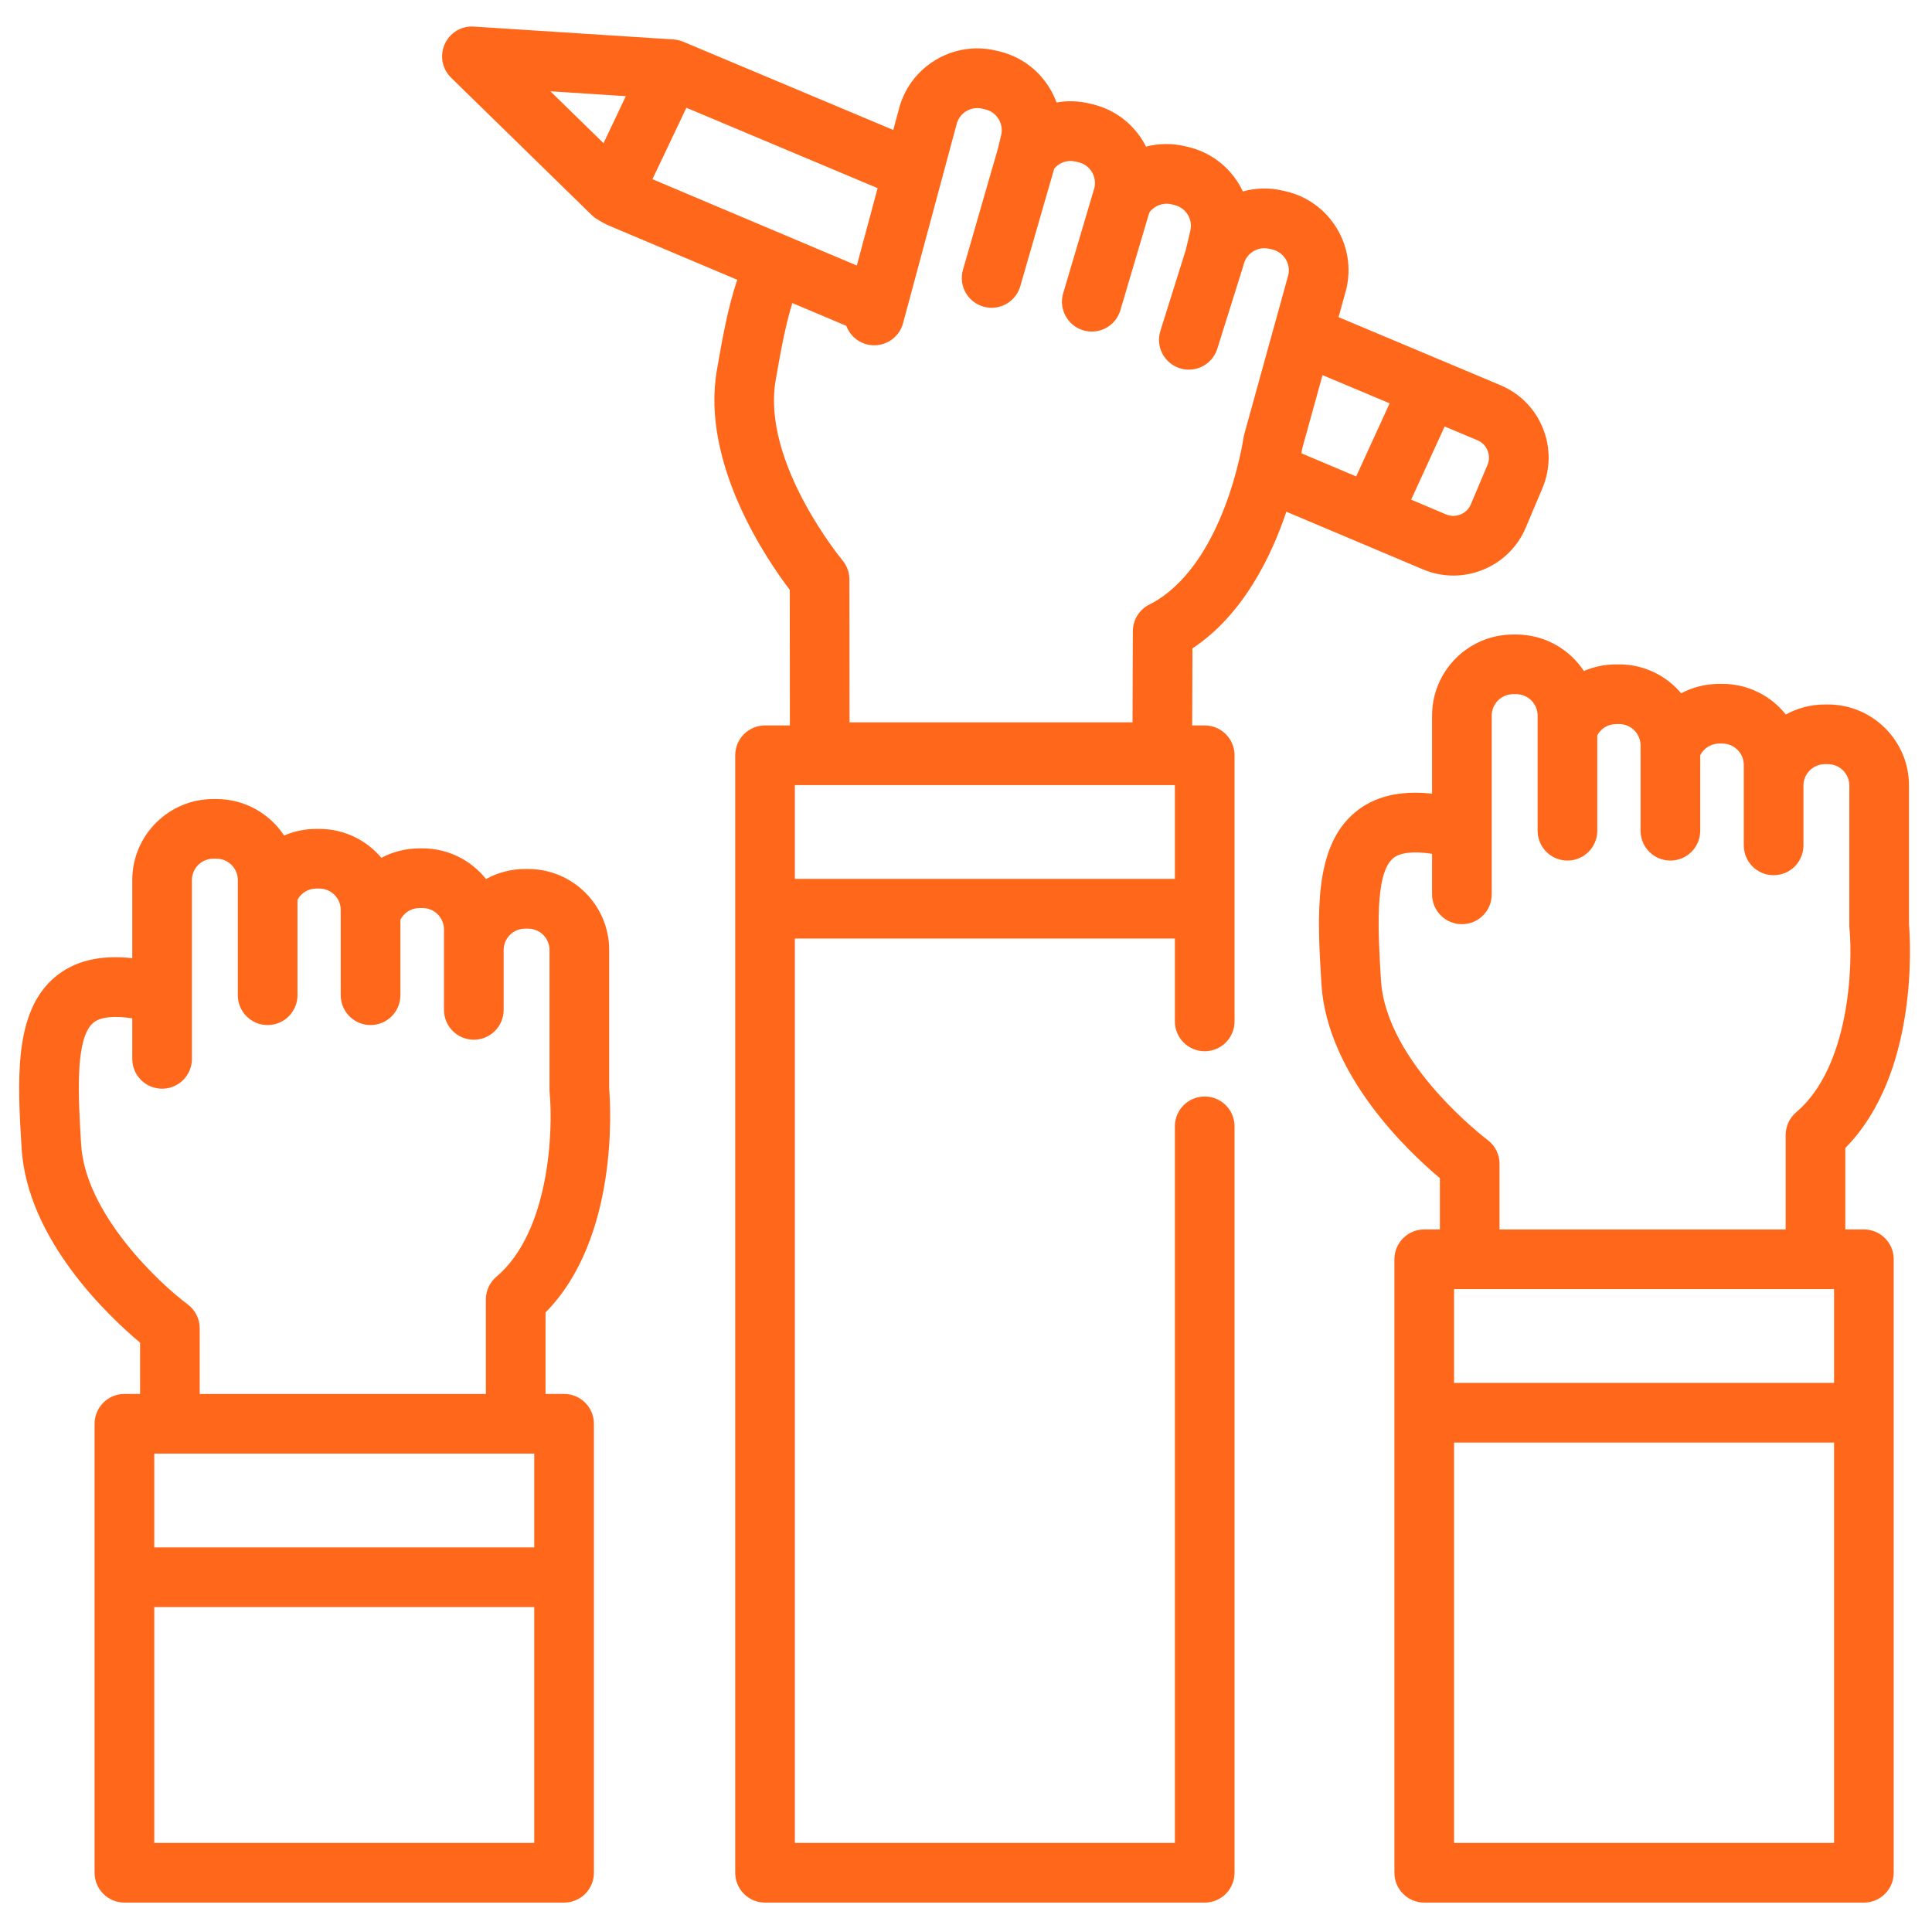 <svg xmlns="http://www.w3.org/2000/svg" xmlns:xlink="http://www.w3.org/1999/xlink" width="450" zoomAndPan="magnify" viewBox="0 0 337.5 337.5" height="450" preserveAspectRatio="xMidYMid meet" version="1.0"><defs><clipPath id="fceaa9a707"><path d="M 230 110 L 333.605 110 L 333.605 333 L 230 333 Z M 230 110 " clip-rule="nonzero"/></clipPath><clipPath id="0ee5f8d225"><path d="M 3.344 139 L 107 139 L 107 333 L 3.344 333 Z M 3.344 139 " clip-rule="nonzero"/></clipPath></defs><g clip-path="url(#fceaa9a707)"><path fill="#ff671b" d="M 325.602 214.77 L 322.359 214.77 L 322.359 200.539 C 335.184 187.559 333.723 164.406 333.48 161.469 L 333.48 137.223 C 333.48 129.418 327.129 123.066 319.324 123.066 L 318.781 123.066 C 316.312 123.066 313.988 123.703 311.965 124.816 C 309.371 121.559 305.367 119.465 300.887 119.465 L 300.344 119.465 C 297.953 119.465 295.68 120.051 293.684 121.109 C 291.086 118.027 287.195 116.062 282.855 116.062 L 282.309 116.062 C 280.332 116.062 278.426 116.473 276.691 117.219 C 274.156 113.383 269.805 110.844 264.871 110.844 L 264.324 110.844 C 256.52 110.844 250.168 117.195 250.168 125 L 250.168 138.645 C 244.484 138.035 240.039 139.121 236.68 141.934 C 229.395 148.031 230.129 160.133 230.836 171.836 C 231.805 187.809 246.047 201.211 251.531 205.809 L 251.531 214.77 L 248.801 214.77 C 245.922 214.77 243.59 217.102 243.59 219.98 L 243.59 327.152 C 243.59 330.031 245.922 332.363 248.801 332.363 L 325.602 332.363 C 328.48 332.363 330.812 330.031 330.812 327.152 L 330.812 219.98 C 330.812 217.105 328.48 214.77 325.602 214.77 Z M 241.238 171.203 C 240.738 162.938 240.113 152.648 243.367 149.926 C 244.578 148.914 246.945 148.652 250.168 149.156 L 250.168 156.234 C 250.168 159.113 252.5 161.445 255.379 161.445 C 258.258 161.445 260.59 159.113 260.59 156.234 L 260.59 125.004 C 260.59 122.941 262.266 121.266 264.324 121.266 L 264.867 121.266 C 266.93 121.266 268.605 122.941 268.605 125.004 L 268.605 145.121 C 268.605 148 270.938 150.332 273.816 150.332 C 276.695 150.332 279.027 148 279.027 145.121 L 279.027 128.453 C 279.668 127.258 280.918 126.488 282.309 126.488 L 282.852 126.488 C 284.914 126.488 286.59 128.164 286.59 130.223 L 286.59 145.121 C 286.59 148 288.922 150.332 291.801 150.332 C 294.68 150.332 297.012 148 297.012 145.121 L 297.012 131.93 C 297.637 130.688 298.91 129.891 300.344 129.891 L 300.887 129.891 C 302.945 129.891 304.621 131.566 304.621 133.625 L 304.621 147.68 C 304.621 150.559 306.953 152.891 309.832 152.891 C 312.711 152.891 315.043 150.559 315.043 147.68 L 315.043 137.227 C 315.043 135.168 316.719 133.492 318.777 133.492 L 319.324 133.492 C 321.383 133.492 323.059 135.168 323.059 137.227 L 323.059 161.699 C 323.059 161.867 323.066 162.035 323.082 162.199 C 323.684 168.43 323.184 186.336 313.781 194.297 C 312.609 195.285 311.938 196.742 311.938 198.273 L 311.938 214.773 L 261.953 214.773 L 261.953 203.312 C 261.953 201.664 261.172 200.109 259.852 199.129 C 259.676 198.996 242.121 185.734 241.238 171.203 Z M 320.391 321.941 L 254.008 321.941 L 254.008 251.996 L 320.391 251.996 Z M 320.391 241.574 L 254.008 241.574 L 254.008 225.191 L 320.391 225.191 Z M 320.391 241.574 " fill-opacity="1" fill-rule="nonzero"/></g><path fill="#ff671b" d="M 224.715 89.391 L 248.555 99.457 C 250.273 100.184 252.082 100.547 253.895 100.547 C 255.645 100.547 257.395 100.211 259.059 99.531 C 262.461 98.152 265.117 95.531 266.543 92.152 L 269.441 85.289 C 270.867 81.91 270.895 78.176 269.516 74.781 C 268.137 71.383 265.516 68.727 262.129 67.297 L 233.832 55.402 L 235.141 50.672 C 235.156 50.609 235.172 50.547 235.188 50.484 C 236.059 46.805 235.449 43.008 233.465 39.789 C 231.48 36.57 228.363 34.316 224.688 33.441 L 224.152 33.316 C 221.75 32.746 219.344 32.824 217.117 33.445 C 215.348 29.672 211.938 26.711 207.574 25.676 L 207.047 25.551 C 204.727 24.996 202.383 25.043 200.195 25.613 C 200.012 25.25 199.812 24.895 199.602 24.547 C 197.617 21.328 194.496 19.074 190.82 18.203 L 190.289 18.074 C 188.367 17.617 186.422 17.574 184.566 17.902 C 184.238 17.008 183.82 16.145 183.309 15.312 C 181.324 12.094 178.207 9.84 174.52 8.965 L 174 8.84 C 170.316 7.969 166.52 8.578 163.301 10.562 C 160.105 12.531 157.859 15.617 156.973 19.262 L 156.047 22.707 L 119.352 7.289 C 119.336 7.281 119.316 7.277 119.297 7.27 C 119.199 7.23 119.098 7.195 119 7.16 C 118.934 7.137 118.867 7.113 118.801 7.094 C 118.715 7.07 118.629 7.051 118.539 7.027 C 118.453 7.008 118.367 6.988 118.281 6.973 C 118.211 6.961 118.141 6.949 118.07 6.938 C 117.961 6.922 117.855 6.91 117.75 6.902 C 117.723 6.902 117.695 6.895 117.668 6.895 L 82.777 4.645 C 80.582 4.5 78.57 5.734 77.684 7.727 C 76.797 9.719 77.242 12.051 78.801 13.574 L 103.328 37.531 C 103.336 37.539 103.344 37.547 103.352 37.555 L 103.367 37.566 C 103.379 37.578 103.395 37.59 103.41 37.605 C 103.512 37.703 103.617 37.797 103.727 37.887 C 103.781 37.93 103.836 37.969 103.891 38.008 C 103.949 38.055 104.008 38.102 104.07 38.141 C 104.086 38.152 104.102 38.16 104.117 38.172 C 104.207 38.23 104.297 38.285 104.391 38.336 C 105.055 38.762 105.75 39.145 106.473 39.453 L 128.789 48.875 C 127.145 53.707 126.137 59.449 125.238 64.617 C 122.391 80.953 134.047 97.898 137.965 103.035 L 137.984 126.727 L 133.645 126.727 C 130.766 126.727 128.434 129.059 128.434 131.938 L 128.434 327.152 C 128.434 330.031 130.766 332.363 133.645 332.363 L 210.449 332.363 C 213.328 332.363 215.66 330.031 215.66 327.152 L 215.66 196.758 C 215.66 193.879 213.328 191.547 210.449 191.547 C 207.57 191.547 205.238 193.879 205.238 196.758 L 205.238 321.941 L 138.855 321.941 L 138.855 163.957 L 205.238 163.957 L 205.238 178.43 C 205.238 181.309 207.57 183.641 210.449 183.641 C 213.328 183.641 215.66 181.309 215.66 178.43 L 215.66 131.938 C 215.66 129.059 213.328 126.727 210.449 126.727 L 208.262 126.727 L 208.309 113.266 C 217.109 107.438 222.051 97.312 224.715 89.391 Z M 252.367 74.5 L 258.082 76.902 C 258.898 77.242 259.527 77.883 259.859 78.703 C 260.191 79.52 260.188 80.418 259.844 81.23 L 256.941 88.098 C 256.598 88.914 255.961 89.543 255.141 89.875 C 254.324 90.207 253.422 90.203 252.609 89.859 L 246.516 87.285 Z M 227.488 78.344 L 231.031 65.531 L 242.754 70.457 L 236.91 83.227 L 227.348 79.191 C 227.41 78.836 227.453 78.551 227.488 78.344 Z M 105.43 25.012 L 96.148 15.949 L 109.328 16.801 Z M 113.977 31.305 L 119.906 18.824 L 153.312 32.867 L 149.676 46.383 Z M 205.238 153.535 L 138.855 153.535 L 138.855 137.148 L 205.238 137.148 Z M 200.75 105.629 C 199.008 106.516 197.902 108.301 197.898 110.258 L 197.84 126.191 L 148.402 126.191 L 148.383 101.223 C 148.383 100 147.949 98.812 147.164 97.875 C 147.023 97.703 133.004 80.746 135.504 66.41 C 136.293 61.887 137.168 56.883 138.418 52.941 L 147.84 56.922 C 148.41 58.449 149.676 59.688 151.367 60.141 C 154.141 60.887 157.008 59.242 157.754 56.465 L 167.055 21.906 C 167.07 21.855 167.082 21.805 167.094 21.758 C 167.324 20.785 167.918 19.961 168.766 19.438 C 169.617 18.914 170.617 18.754 171.598 18.988 L 172.117 19.109 C 173.09 19.34 173.91 19.934 174.438 20.785 C 174.961 21.637 175.121 22.637 174.891 23.609 L 174.359 25.84 L 168.223 47.109 C 167.422 49.875 169.016 52.762 171.781 53.559 C 172.266 53.699 172.754 53.766 173.23 53.766 C 175.492 53.766 177.574 52.281 178.234 50 L 184.164 29.449 C 185.062 28.379 186.492 27.887 187.875 28.219 L 188.406 28.344 C 189.379 28.574 190.203 29.168 190.727 30.02 C 191.238 30.855 191.398 31.836 191.188 32.793 L 185.727 51.23 C 184.91 53.988 186.484 56.891 189.246 57.707 C 189.738 57.852 190.238 57.922 190.727 57.922 C 192.977 57.922 195.051 56.457 195.719 54.188 L 200.773 37.121 C 201.656 35.918 203.16 35.34 204.641 35.695 L 205.168 35.82 C 207.172 36.297 208.414 38.312 207.938 40.316 L 207.148 43.645 L 202.707 57.805 C 201.844 60.551 203.371 63.473 206.117 64.336 C 206.637 64.496 207.164 64.574 207.68 64.574 C 209.895 64.574 211.949 63.148 212.648 60.922 L 217.148 46.586 C 217.168 46.523 217.18 46.461 217.195 46.398 C 217.211 46.34 217.23 46.289 217.246 46.23 C 217.723 44.227 219.738 42.984 221.738 43.461 L 222.273 43.586 C 224.254 44.059 225.488 46.031 225.062 48.012 L 217.355 75.875 C 217.293 76.094 217.246 76.324 217.215 76.547 C 217.184 76.766 213.918 98.953 200.75 105.629 Z M 200.75 105.629 " fill-opacity="1" fill-rule="nonzero"/><g clip-path="url(#0ee5f8d225)"><path fill="#ff671b" d="M 106.418 190.207 L 106.418 165.965 C 106.418 158.156 100.066 151.805 92.262 151.805 L 91.719 151.805 C 89.25 151.805 86.926 152.441 84.902 153.559 C 82.309 150.297 78.305 148.203 73.824 148.203 L 73.281 148.203 C 70.891 148.203 68.617 148.793 66.621 149.852 C 64.02 146.766 60.129 144.801 55.789 144.801 L 55.246 144.801 C 53.266 144.801 51.363 145.211 49.629 145.957 C 47.094 142.121 42.742 139.582 37.809 139.582 L 37.262 139.582 C 29.457 139.582 23.105 145.934 23.105 153.742 L 23.105 167.383 C 17.418 166.77 12.98 167.859 9.617 170.672 C 2.332 176.77 3.066 188.871 3.773 200.574 C 4.742 216.547 18.98 229.949 24.469 234.547 L 24.469 243.508 L 21.734 243.508 C 18.855 243.508 16.523 245.84 16.523 248.719 L 16.523 327.152 C 16.523 330.031 18.855 332.363 21.734 332.363 L 98.539 332.363 C 101.418 332.363 103.75 330.031 103.75 327.152 L 103.75 248.719 C 103.75 245.84 101.418 243.508 98.539 243.508 L 95.297 243.508 L 95.297 229.277 C 108.121 216.301 106.66 193.145 106.418 190.207 Z M 93.328 321.941 L 26.945 321.941 L 26.945 280.734 L 93.328 280.734 Z M 93.328 270.316 L 26.945 270.316 L 26.945 253.93 L 93.328 253.93 Z M 86.719 223.031 C 85.547 224.02 84.875 225.477 84.875 227.008 L 84.875 243.512 L 34.887 243.512 L 34.887 232.043 C 34.887 230.395 34.105 228.844 32.785 227.859 C 27.855 224.203 14.91 212.062 14.176 199.941 C 13.672 191.676 13.051 181.387 16.305 178.664 C 17.512 177.652 19.887 177.395 23.105 177.895 L 23.105 184.973 C 23.105 187.852 25.438 190.184 28.316 190.184 C 31.195 190.184 33.527 187.852 33.527 184.973 L 33.527 153.738 C 33.527 151.68 35.203 150.004 37.262 150.004 L 37.805 150.004 C 39.867 150.004 41.543 151.68 41.543 153.738 L 41.543 173.855 C 41.543 176.734 43.875 179.066 46.754 179.066 C 49.633 179.066 51.965 176.734 51.965 173.855 L 51.965 157.188 C 52.605 155.992 53.852 155.223 55.246 155.223 L 55.789 155.223 C 57.848 155.223 59.523 156.898 59.523 158.957 L 59.523 173.855 C 59.523 176.734 61.859 179.066 64.734 179.066 C 67.613 179.066 69.945 176.734 69.945 173.855 L 69.945 160.668 C 70.574 159.426 71.844 158.625 73.277 158.625 L 73.82 158.625 C 75.883 158.625 77.559 160.301 77.559 162.359 L 77.559 176.414 C 77.559 179.293 79.891 181.625 82.77 181.625 C 85.648 181.625 87.98 179.293 87.98 176.414 L 87.98 165.965 C 87.98 163.902 89.656 162.227 91.715 162.227 L 92.258 162.227 C 94.32 162.227 95.996 163.902 95.996 165.965 L 95.996 190.434 C 95.996 190.602 96.004 190.77 96.02 190.934 C 96.621 197.164 96.121 215.07 86.719 223.031 Z M 86.719 223.031 " fill-opacity="1" fill-rule="nonzero"/></g></svg>